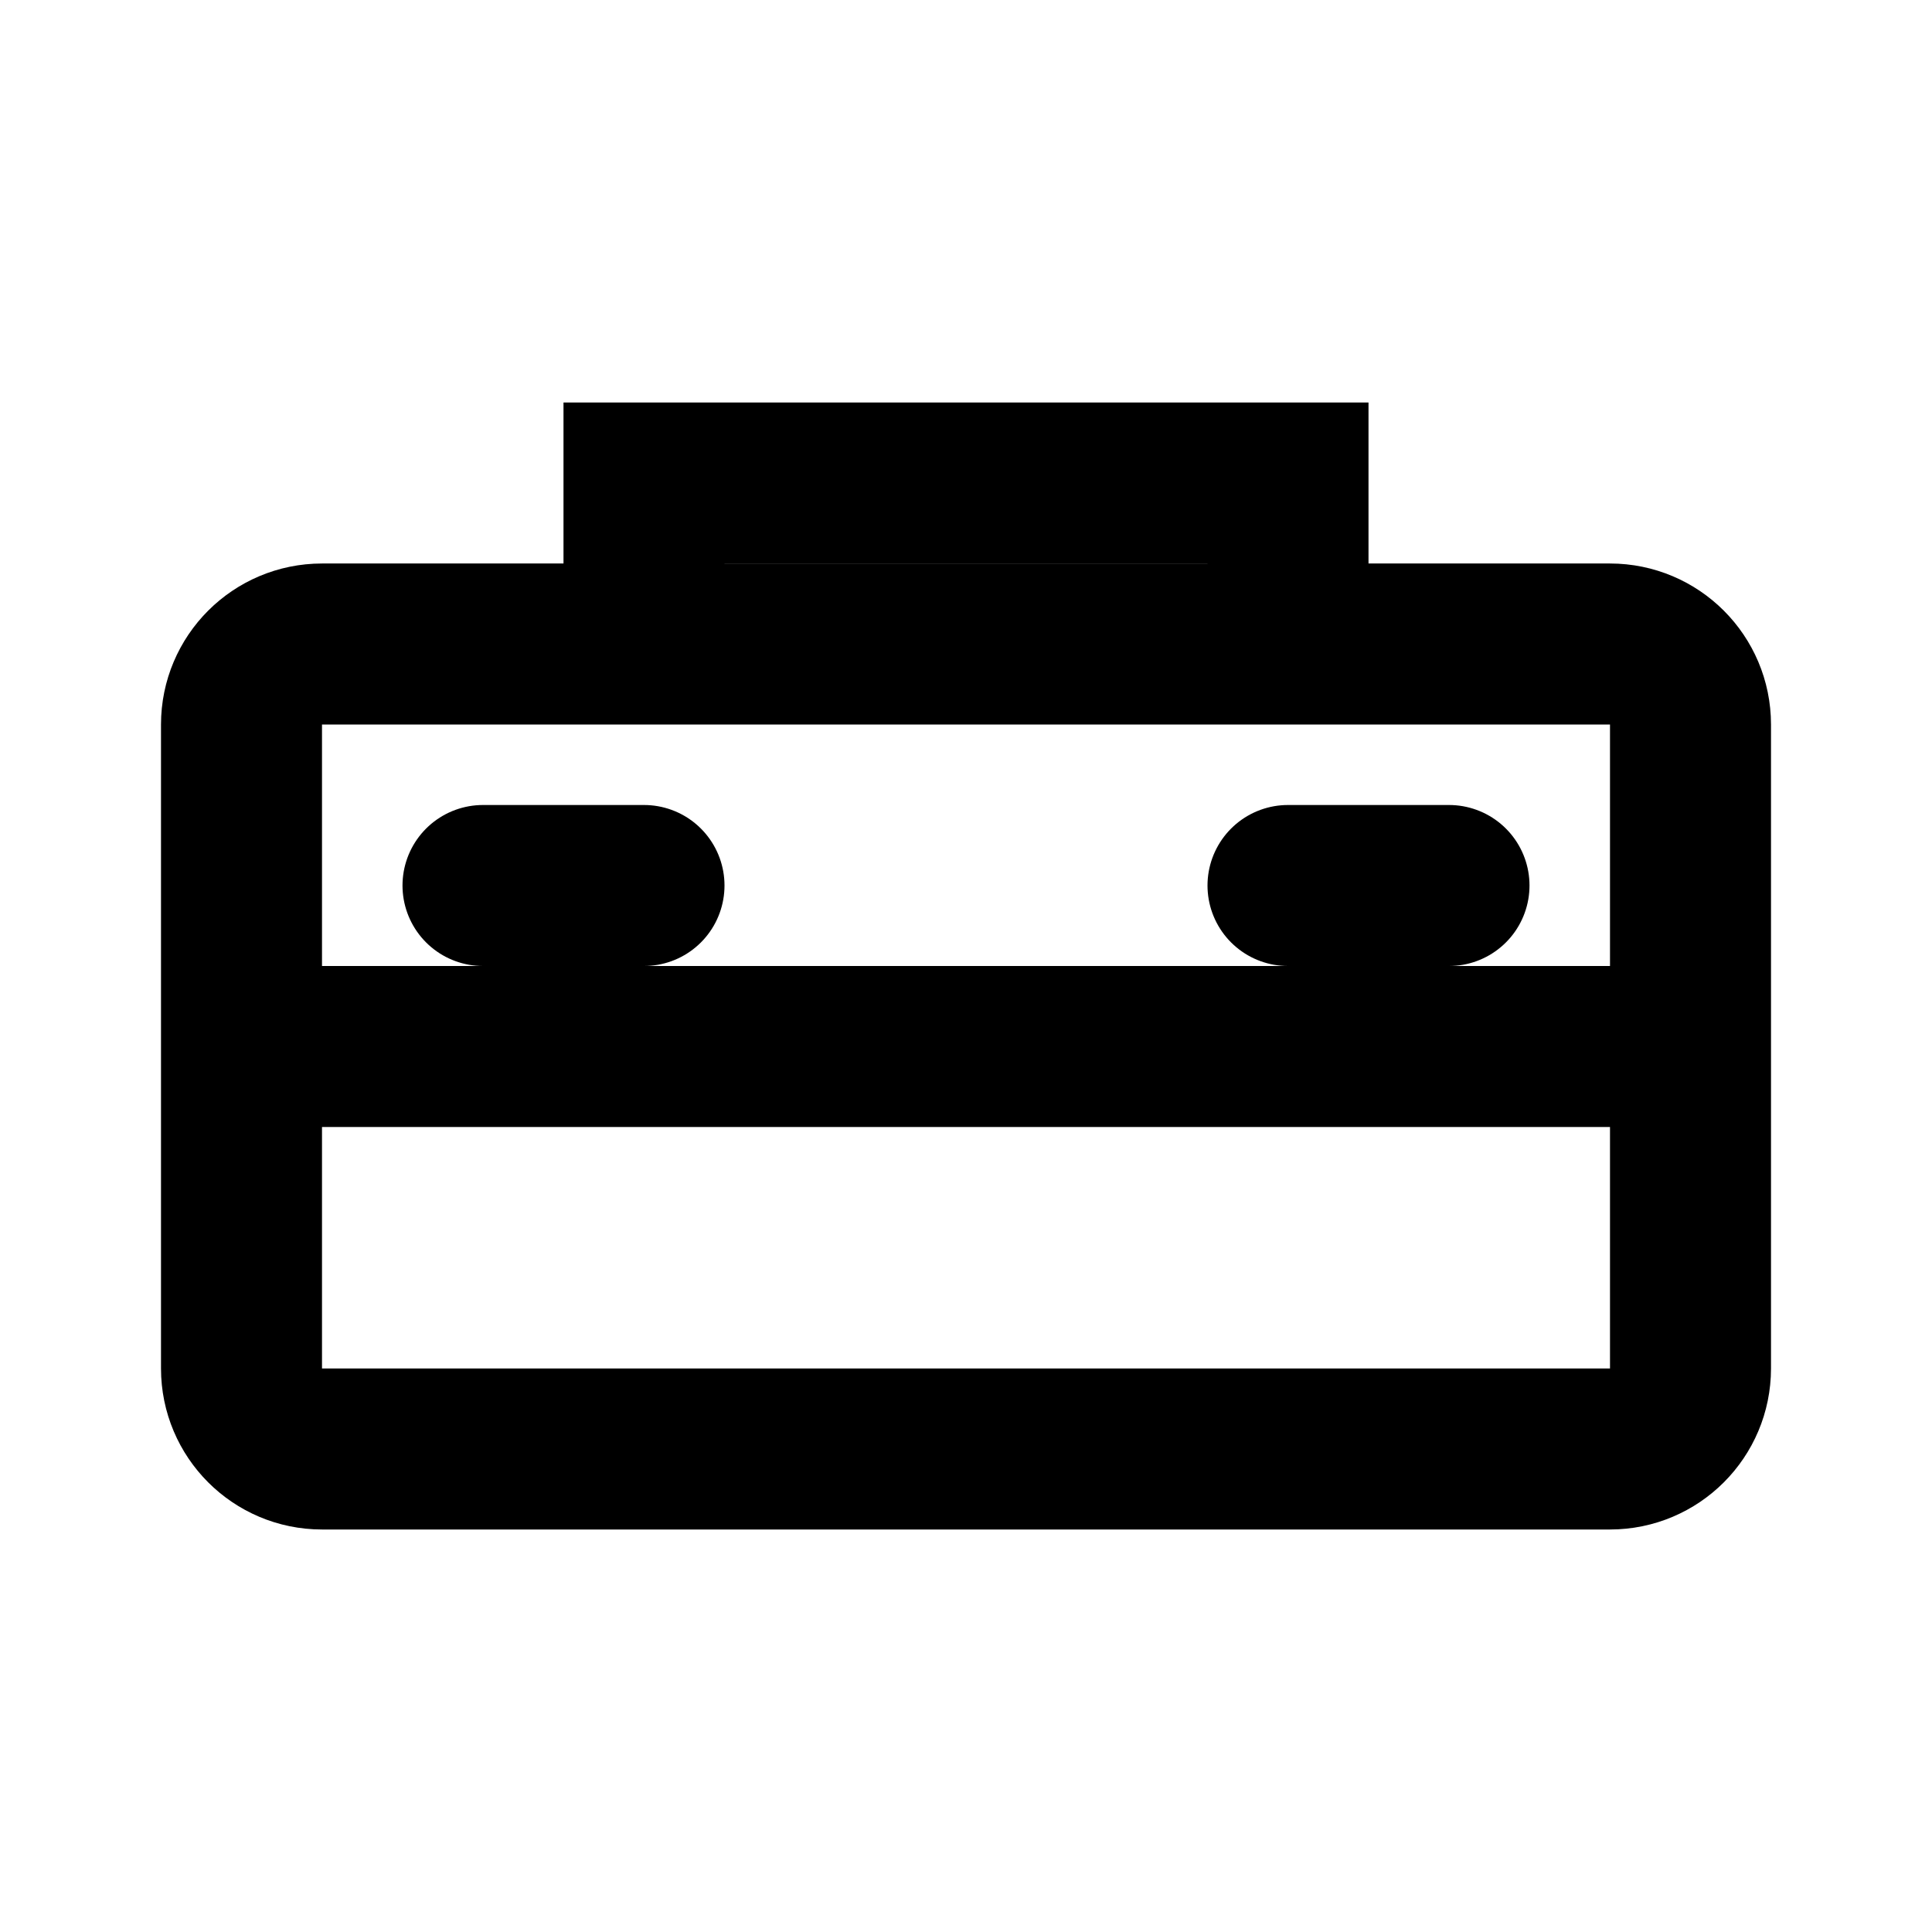 <?xml version="1.0" encoding="UTF-8"?>
<svg width="24" height="24" viewBox="0 0 24 24" fill="none" xmlns="http://www.w3.org/2000/svg">
  <path d="M3 9C3 8.448 3.448 8 4 8H20C20.552 8 21 8.448 21 9V17C21 17.552 20.552 18 20 18H4C3.448 18 3 17.552 3 17V9Z" stroke="currentColor" stroke-width="2"/>
  <path d="M6 11H8" stroke="currentColor" stroke-width="2" stroke-linecap="round"/>
  <path d="M16 11H18" stroke="currentColor" stroke-width="2" stroke-linecap="round"/>
  <path d="M3 13H21" stroke="currentColor" stroke-width="2"/>
  <path d="M8 8V6H16V8" stroke="currentColor" stroke-width="2"/>
</svg>
